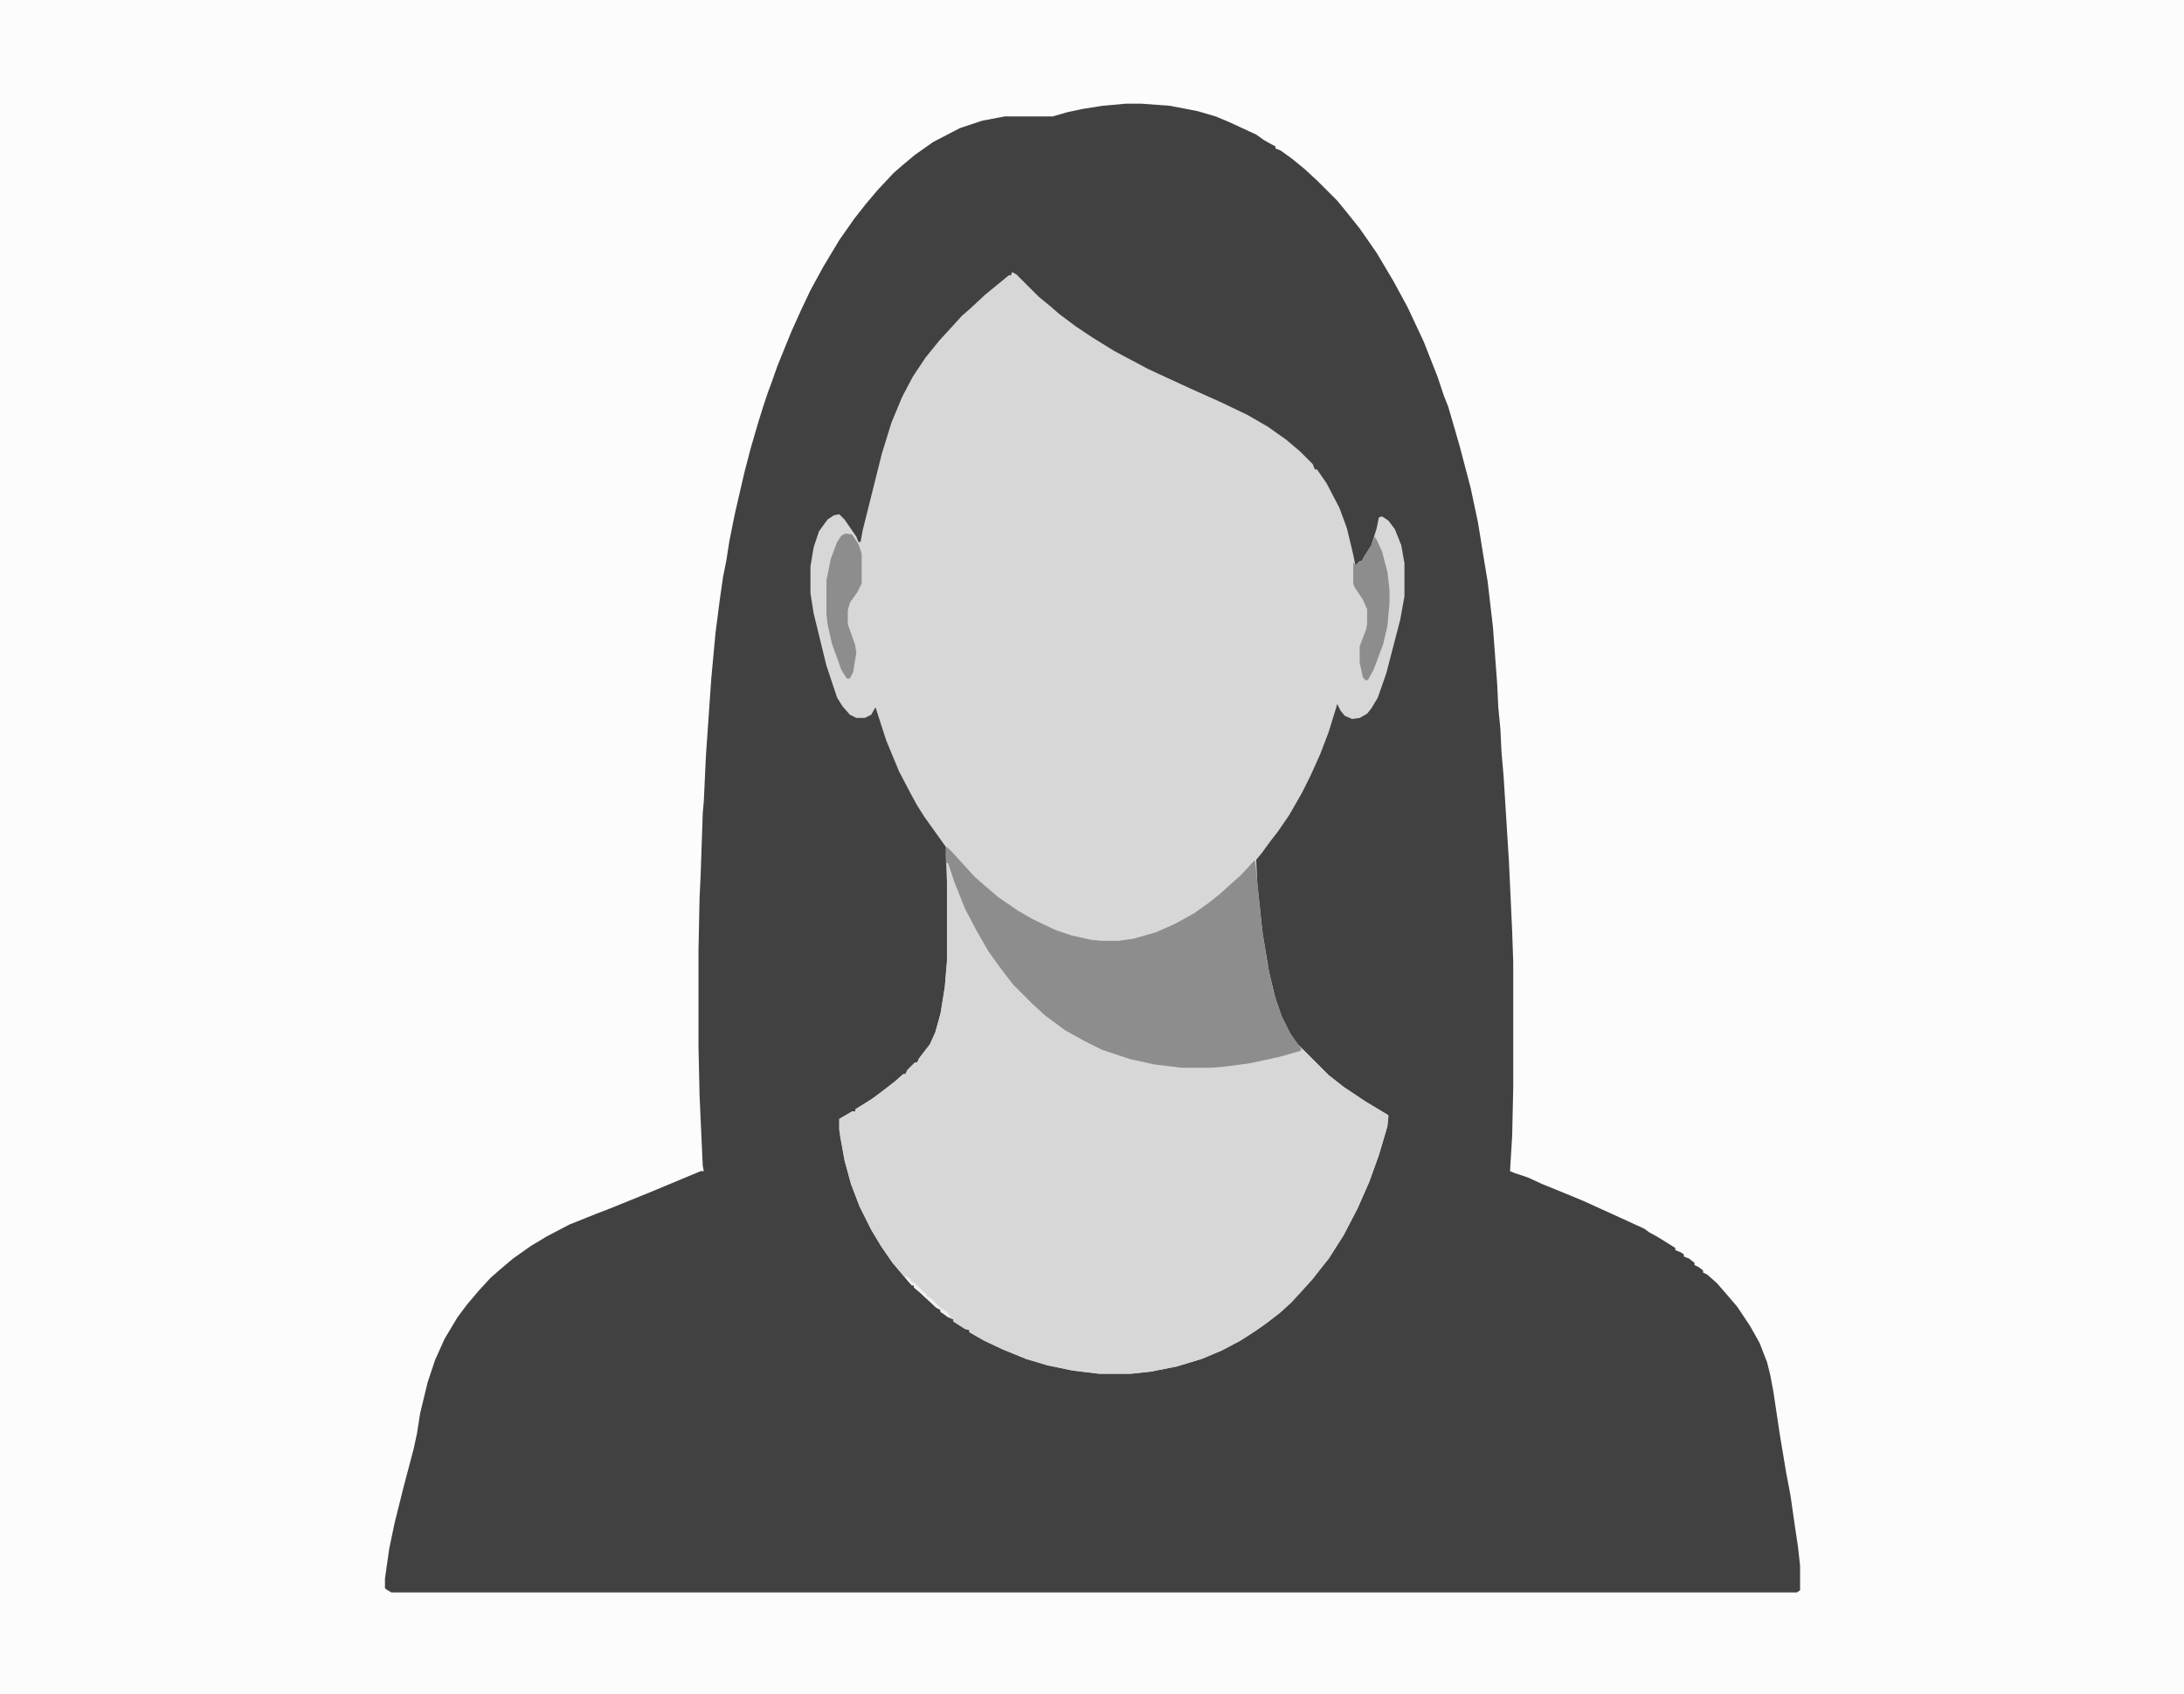 <?xml version="1.0" encoding="UTF-8"?>
<svg version="1.1" viewBox="0 0 2048 1588" width="860" height="667" xmlns="http://www.w3.org/2000/svg">
<path transform="translate(0)" d="m0 0h2048v1588h-2048z" fill="#FCFCFC"/>
<path transform="translate(1056,97)" d="m0 0h14l27 2 26 5 17 5 12 5 26 12 7 5 7 4 4 2v2l5 2 11 8 11 9 12 11 19 19 9 11 12 15 16 23 16 27 13 24 15 32 13 33 6 18 4 10 7 24 4 14 10 38 7 33 5 31 4 24 5 43 4 54 1 21 2 21 1 21 2 23 5 80 3 65 1 29v118l-1 45-2 33 5 2 12 4 13 6 27 11 12 5 33 15 24 11 4 3 9 5 16 10v2l5 2 3 2v2l5 2 5 4v2l4 2 4 3v2l4 2 9 8 7 8 12 14 12 18 9 16 7 18 3 12 3 16 6 40 6 36 4 21 4 28 3 20 2 18v23l-3 2h-1318l-5-3-1-1v-9l4-28 5-24 9-36 4-15 5-19 3-14 3-19 7-29 7-21 9-20 12-20 9-12 11-13 11-12 8-7 13-11 17-12 15-9 21-11 25-10 13-5 37-15 48-20h3l-1-5-3-66-1-46v-90l1-49 1-21 2-59 1-11 2-43 5-72 4-43 4-31 3-21 3-15 3-19 5-25 9-39 6-23 7-24 5-16 4-12 3-8 6-17 13-32 9-20 9-19 12-22 15-25 14-20 11-14 11-13 15-16 8-7 12-10 17-12 25-13 21-7 21-4h45l14-4 14-3 19-3z" fill="#414141"/>
<path transform="translate(949,255)" d="m0 0 4 2 21 21 11 9 8 7 16 12 15 10 21 13 32 17 39 18 29 13 25 12 19 11 17 12 13 11 12 12 2 5h2l9 13 12 23 7 19 6 25 2 10 4-4h2l2-4 7-11 5-16 2-10 3-1 6 4 6 8 6 15 3 17v31l-4 22-13 50-8 23-6 10-4 5-7 4-7 1-7-3-4-5-3-6-8 26-8 21-9 20-8 16-12 21-11 16-7 9-8 11-5 6 1 22 5 47 6 36 6 25 6 17 8 16 7 10 29 29 14 11 21 14 20 12 1 1-1 10-8 27-9 25-11 25-13 25-14 22-8 10-7 9-9 10-11 12-11 10-13 10-10 7-14 9-17 9-19 8-23 7-25 5-19 2h-29l-25-3-24-5-20-6-22-9-17-8-14-8v-2l-4-1-11-7v-2l-5-2-5-4-2-1v-2l-4-2-15-14-6-5v-2h-2l-7-8-11-13-11-16-9-15-11-22-8-21-6-22-4-22-1-7v-10l12-7h3v-2l16-10 12-9 9-7 8-7h2l2-4 7-7h2l2-4 10-13 5-11 5-18 4-25 2-24v-74l-1-24v-9l-20-28-7-11-6-11-11-21-12-29-10-31-4 7-6 3h-8l-6-3-7-8-5-8-10-30-12-49-3-19v-25l3-18 5-15 8-11 6-4 5-1 5 5 11 16 2 5h2l2-11 18-72 9-29 10-24 10-19 12-18 13-16 11-12 10-11 8-7 14-13 22-18h2z" fill="#D7D7D7"/>
<path transform="translate(888,807)" d="m0 0 2 2 8 24 11 25 11 21 14 22 14 18 11 12 16 16 17 13 14 9 16 9 19 8 22 7 26 5 19 2h27l30-3 30-6 23-6 4-1 24 24 14 11 21 14 20 12 1 1-1 10-8 27-9 25-11 25-13 25-14 22-8 10-7 9-9 10-11 12-11 10-13 10-10 7-14 9-17 9-19 8-23 7-25 5-19 2h-29l-25-3-24-5-20-6-22-9-17-8-14-8v-2l-4-1-11-7v-2l-5-2-5-4-2-1v-2l-4-2-15-14-6-5v-2h-2l-7-8-11-13-11-16-9-15-11-22-8-21-6-22-4-22-1-7v-10l12-7h3v-2l16-10 12-9 9-7 8-7h2l2-4 7-7h2l2-4 10-13 5-11 5-18 4-25 2-24z" fill="#D7D7D7"/>
<path transform="translate(888,794)" d="m0 0 5 5 11 12 10 11 8 7 14 12 19 13 14 8 21 10 15 5 18 4 10 1h16l14-2 21-6 18-8 18-10 14-10 10-8 20-18 12-13h1l6 60 5 34 6 28 8 24 8 16 7 10 3 4v2l-21 6-28 6-23 3-13 1h-27l-25-3-23-5-27-9-16-8-18-10-19-14-13-12-17-17-13-17-10-14-11-19-11-21-10-25-6-18h-2v-14z" fill="#8D8D8D"/>
<path transform="translate(793,500)" d="m0 0 6 1 6 9 3 9v28l-4 8-7 10-2 7v13l7 20 1 7-3 18-3 6h-3l-5-8-9-25-4-18-1-9v-32l4-20 6-16 4-6z" fill="#8D8D8D"/>
<path transform="translate(1289,503)" d="m0 0 2 3 5 11 5 19 2 17v12l-2 22-4 17-9 24-5 9-2 1-3-3-3-14v-15l6-16 1-5v-14l-4-9-8-12-1-3v-20l2 3 4-4h2l2-4 7-11z" fill="#8D8D8D"/>
<path transform="translate(849,1196)" d="m0 0 5 3v2l4 2 9 9 2 1v2l4 2 9 9 6 4 4 5-4-1-6-4v-2l-4-2-15-14-6-5v-2h-2l-6-7z" fill="#F0F0F0"/>
</svg>
